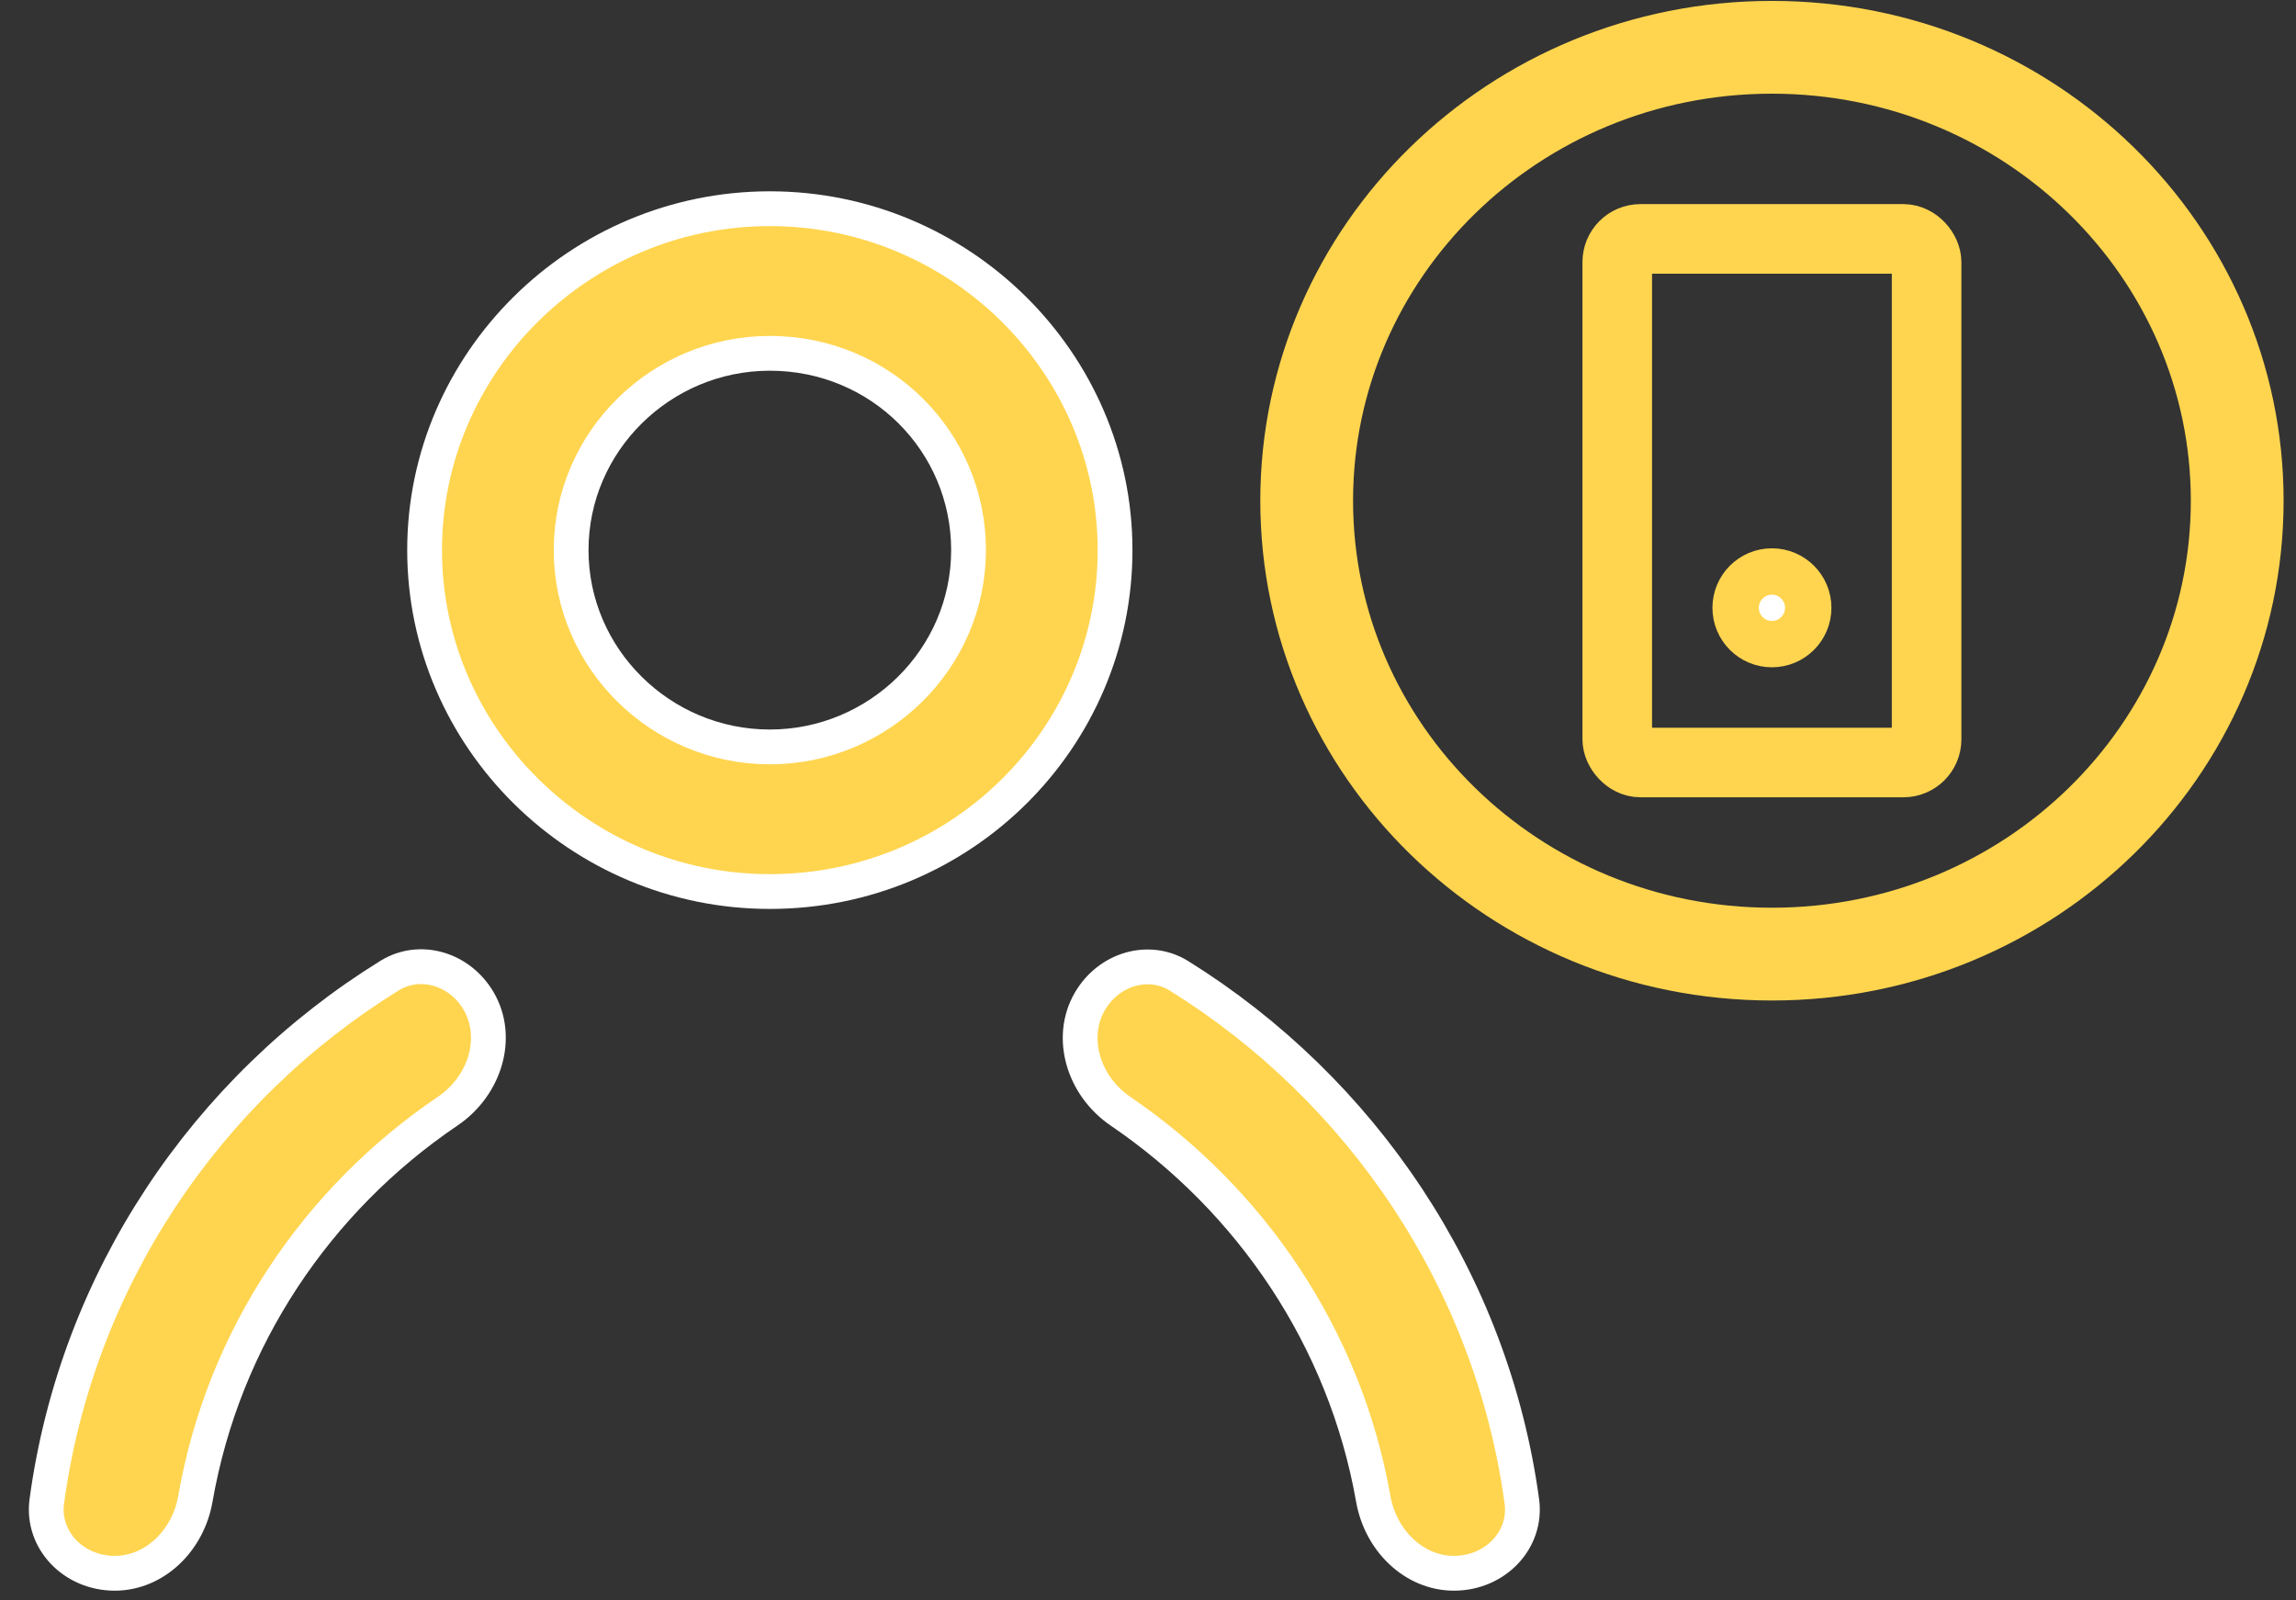 <svg width="99" height="69" viewBox="0 0 99 69" fill="none" xmlns="http://www.w3.org/2000/svg">
<rect x="0" y="0" width="99" height="69" fill="#333333" stroke="none"/>
<path d="M33.194 38.438C25 38.438 18.308 31.805 18.308 23.718C18.308 15.631 25 8.998 33.194 8.998C41.387 8.998 48.08 15.631 48.08 23.718C48.08 31.807 41.463 38.438 33.194 38.438ZM33.194 15.233C28.487 15.233 24.626 19.042 24.626 23.718C24.626 28.394 28.487 32.203 33.194 32.203C37.9 32.203 41.762 28.394 41.762 23.718C41.762 19.047 37.983 15.233 33.194 15.233Z" fill="#ffd54f" stroke="white" stroke-width="1.5"/>
<path d="M16.802 42.061C18.099 41.26 19.822 41.755 20.642 43.166C21.547 44.723 20.926 46.811 19.303 47.908C13.662 51.724 9.631 57.69 8.425 64.618C8.108 66.438 6.653 67.831 4.949 67.831C3.156 67.831 1.794 66.379 2.018 64.729C3.31 55.181 8.892 46.95 16.802 42.061Z" fill="#ffd54f" stroke="white" stroke-width="1.5"/>
<path d="M46.992 43.176C47.814 41.761 49.544 41.268 50.841 42.075C58.703 46.967 64.319 55.193 65.62 64.73C65.845 66.379 64.484 67.831 62.691 67.831C60.987 67.831 59.532 66.438 59.212 64.618C57.993 57.692 53.929 51.729 48.321 47.915C46.705 46.816 46.089 44.732 46.992 43.176Z" fill="#ffd54f" stroke="white" stroke-width="1.5"/>
<path d="M33.428 36.249L33.037 34.934L32.647 36.249C32.881 36.249 33.037 36.249 33.272 36.249C33.272 36.326 33.35 36.249 33.428 36.249Z" fill="#ffd54f"/>
<path d="M96.465 21.588C96.465 32.34 87.527 41.136 76.403 41.136C65.279 41.136 56.342 32.34 56.342 21.588C56.342 10.836 65.279 2.039 76.403 2.039C87.527 2.039 96.465 10.836 96.465 21.588Z" stroke="#ffd54f" stroke-width="4"/>
<rect x="69.733" y="10.3" width="13.339" height="22.575" rx="1" stroke="#ffd54f" stroke-width="3"/>
<circle cx="76.403" cy="26.205" r="1.565" fill="white" stroke="#ffd54f" stroke-width="2"/>
</svg>
